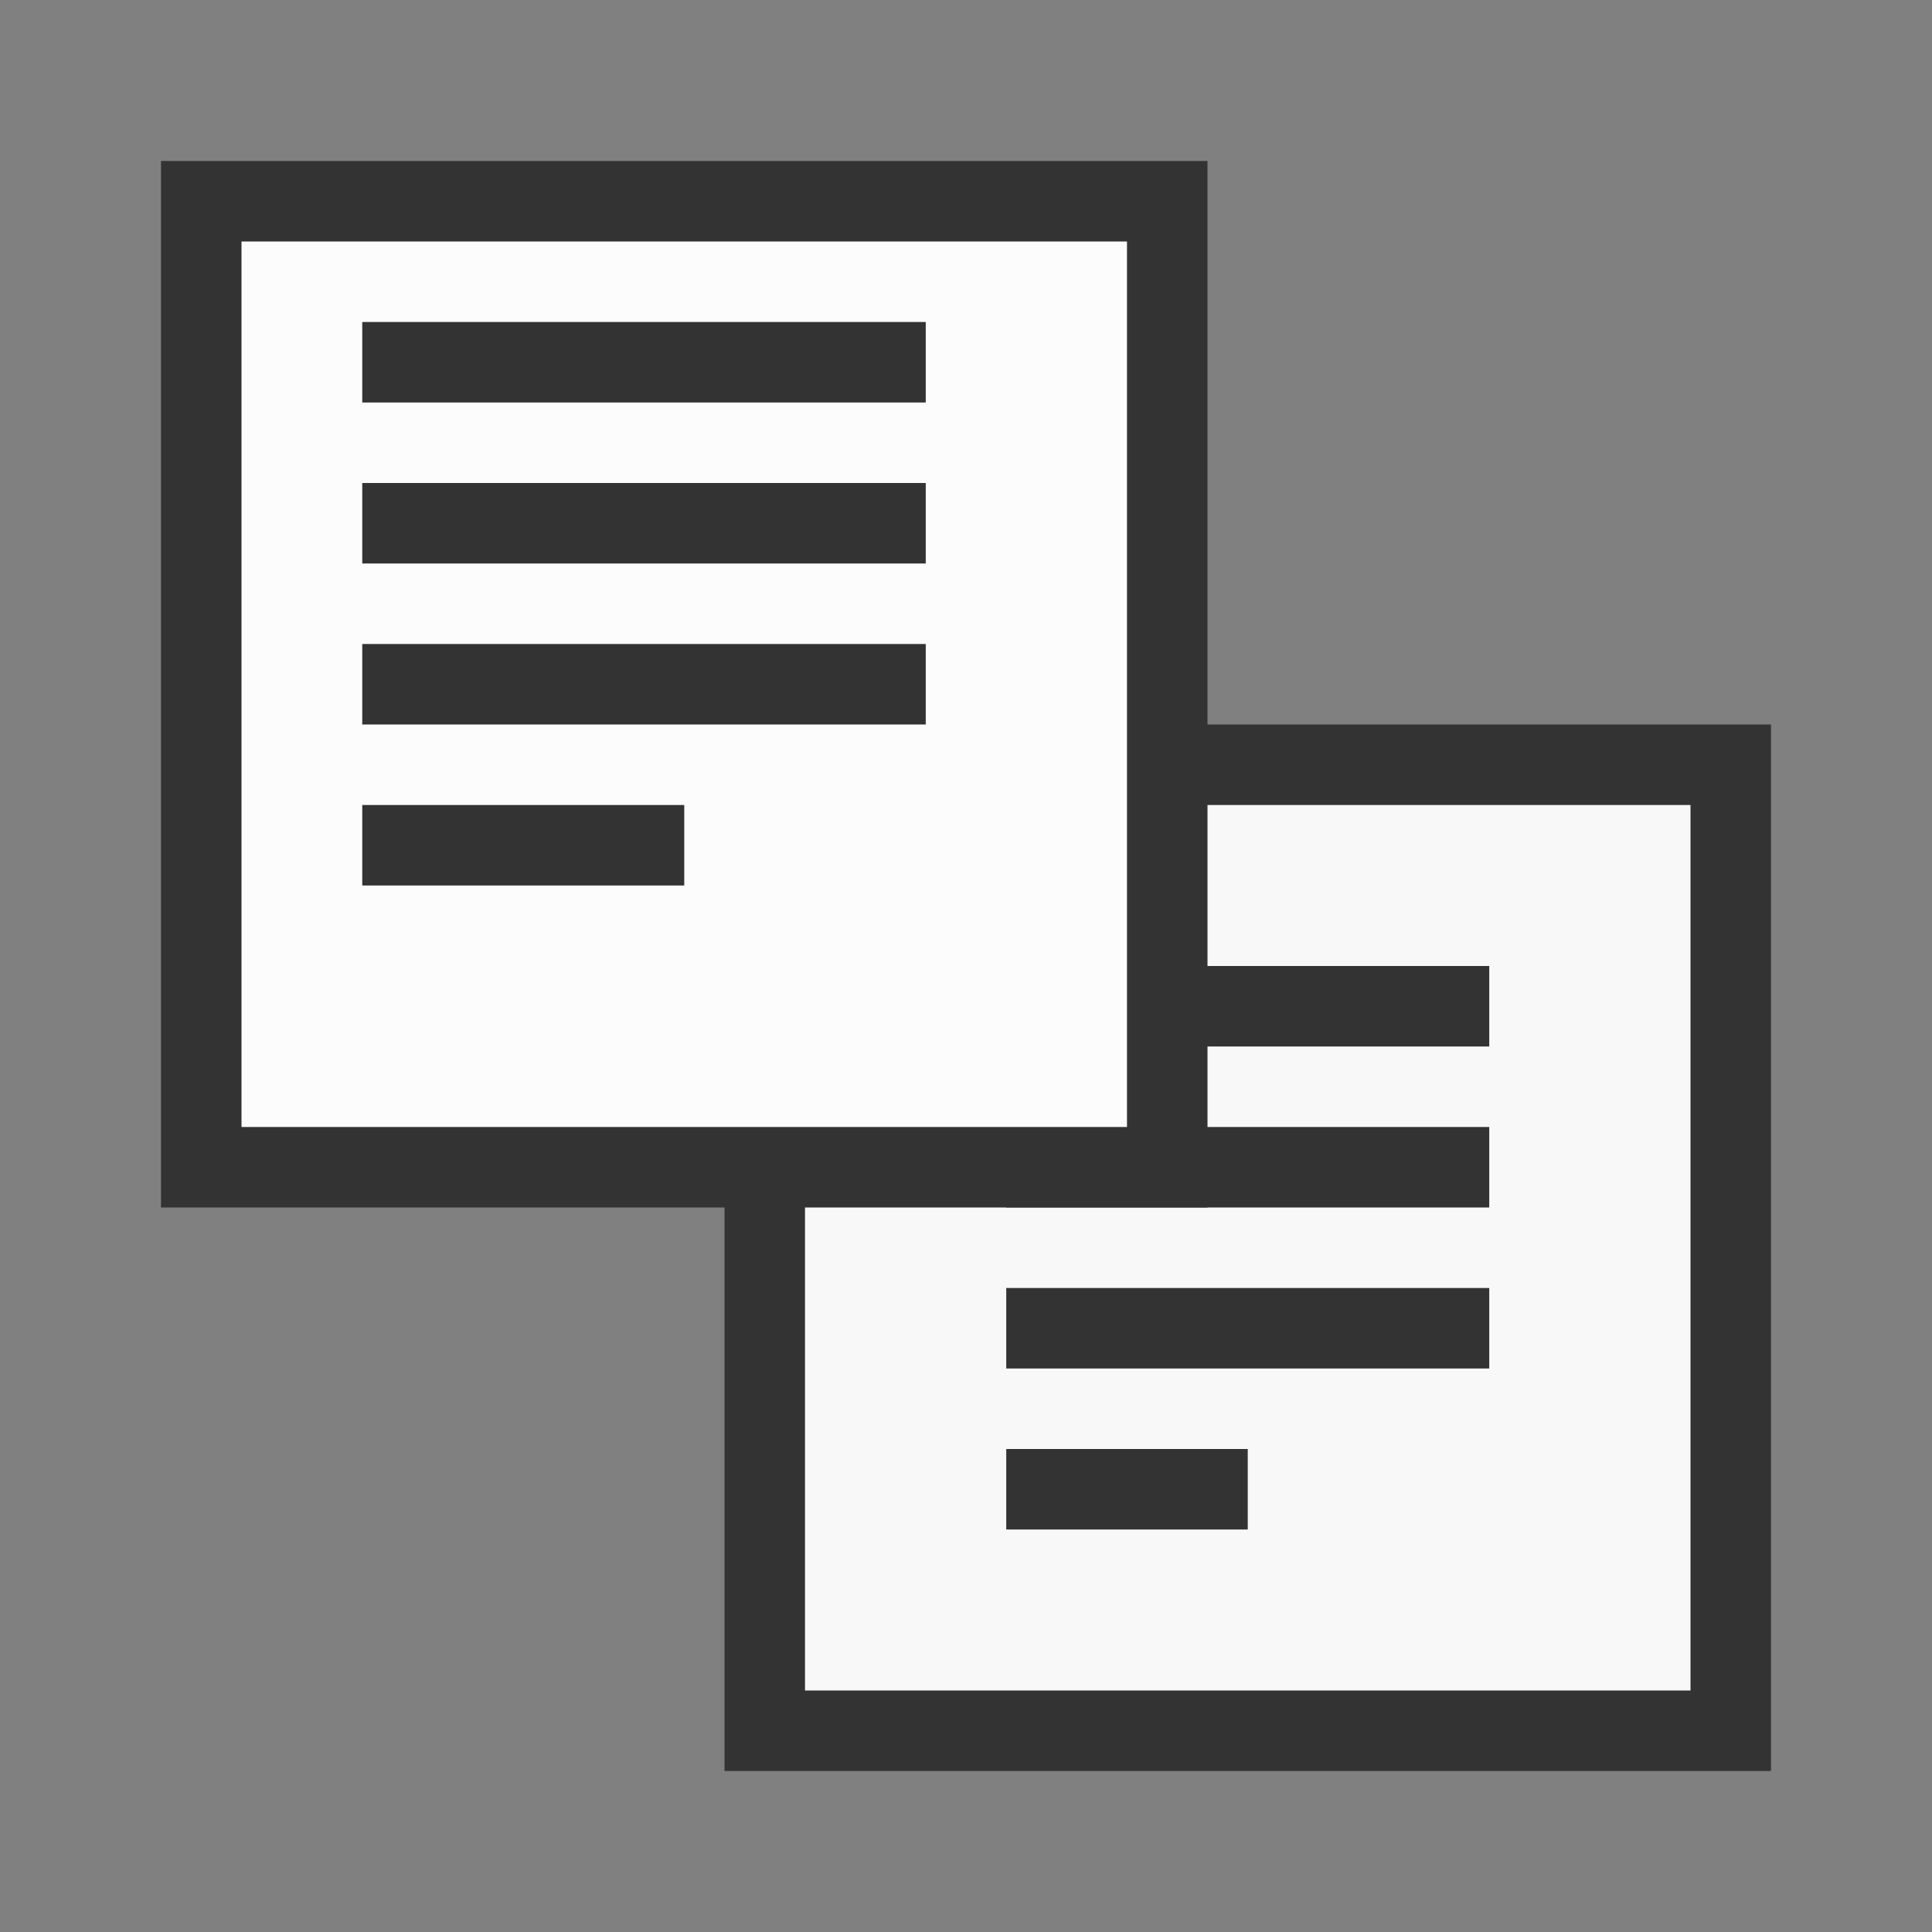 <svg xmlns="http://www.w3.org/2000/svg" version="1.1" width="24" height="24" >

  <rect width="100%" height="100%" fill="#808080" stroke="none"/>

  <rect
     style="fill:#f8f8f8;fill-opacity:1;stroke:#333333;stroke-width:1;stroke-opacity:1"
     width="12" height="12" x="9.5" y="9.5" />

  <line
     style="stroke:#333333;stroke-width:1;stroke-opacity:1"
     x1="12.5" y1="12.5" x2="18.5" y2="12.5" />

  <line
     style="stroke:#333333;stroke-width:1;stroke-opacity:1"
     x1="12.5" y1="14.5" x2="18.5" y2="14.5" />

  <line
     style="stroke:#333333;stroke-width:1;stroke-opacity:1"
     x1="12.5" y1="16.5" x2="18.5" y2="16.5" />

  <line
     style="stroke:#333333;stroke-width:1;stroke-opacity:1"
     x1="12.5" y1="18.5" x2="15.5" y2="18.5" />

  <rect
     style="fill:#fcfcfc;fill-opacity:1;stroke:#333333;stroke-width:1;stroke-opacity:1"
     width="12" height="12" x="2.5" y="2.5" />

  <line
     style="stroke:#333333;stroke-width:1;stroke-opacity:1"
     x1="4.5" y1="4.5" x2="11.5" y2="4.5" />

  <line
     style="stroke:#333333;stroke-width:1;stroke-opacity:1"
     x1="4.5" y1="6.5" x2="11.5" y2="6.5" />

  <line
     style="stroke:#333333;stroke-width:1;stroke-opacity:1"
     x1="4.5" y1="8.5" x2="11.5" y2="8.5" />

  <line
     style="stroke:#333333;stroke-width:1;stroke-opacity:1"
     x1="4.5" y1="10.5" x2="8.5" y2="10.5" />

</svg>
